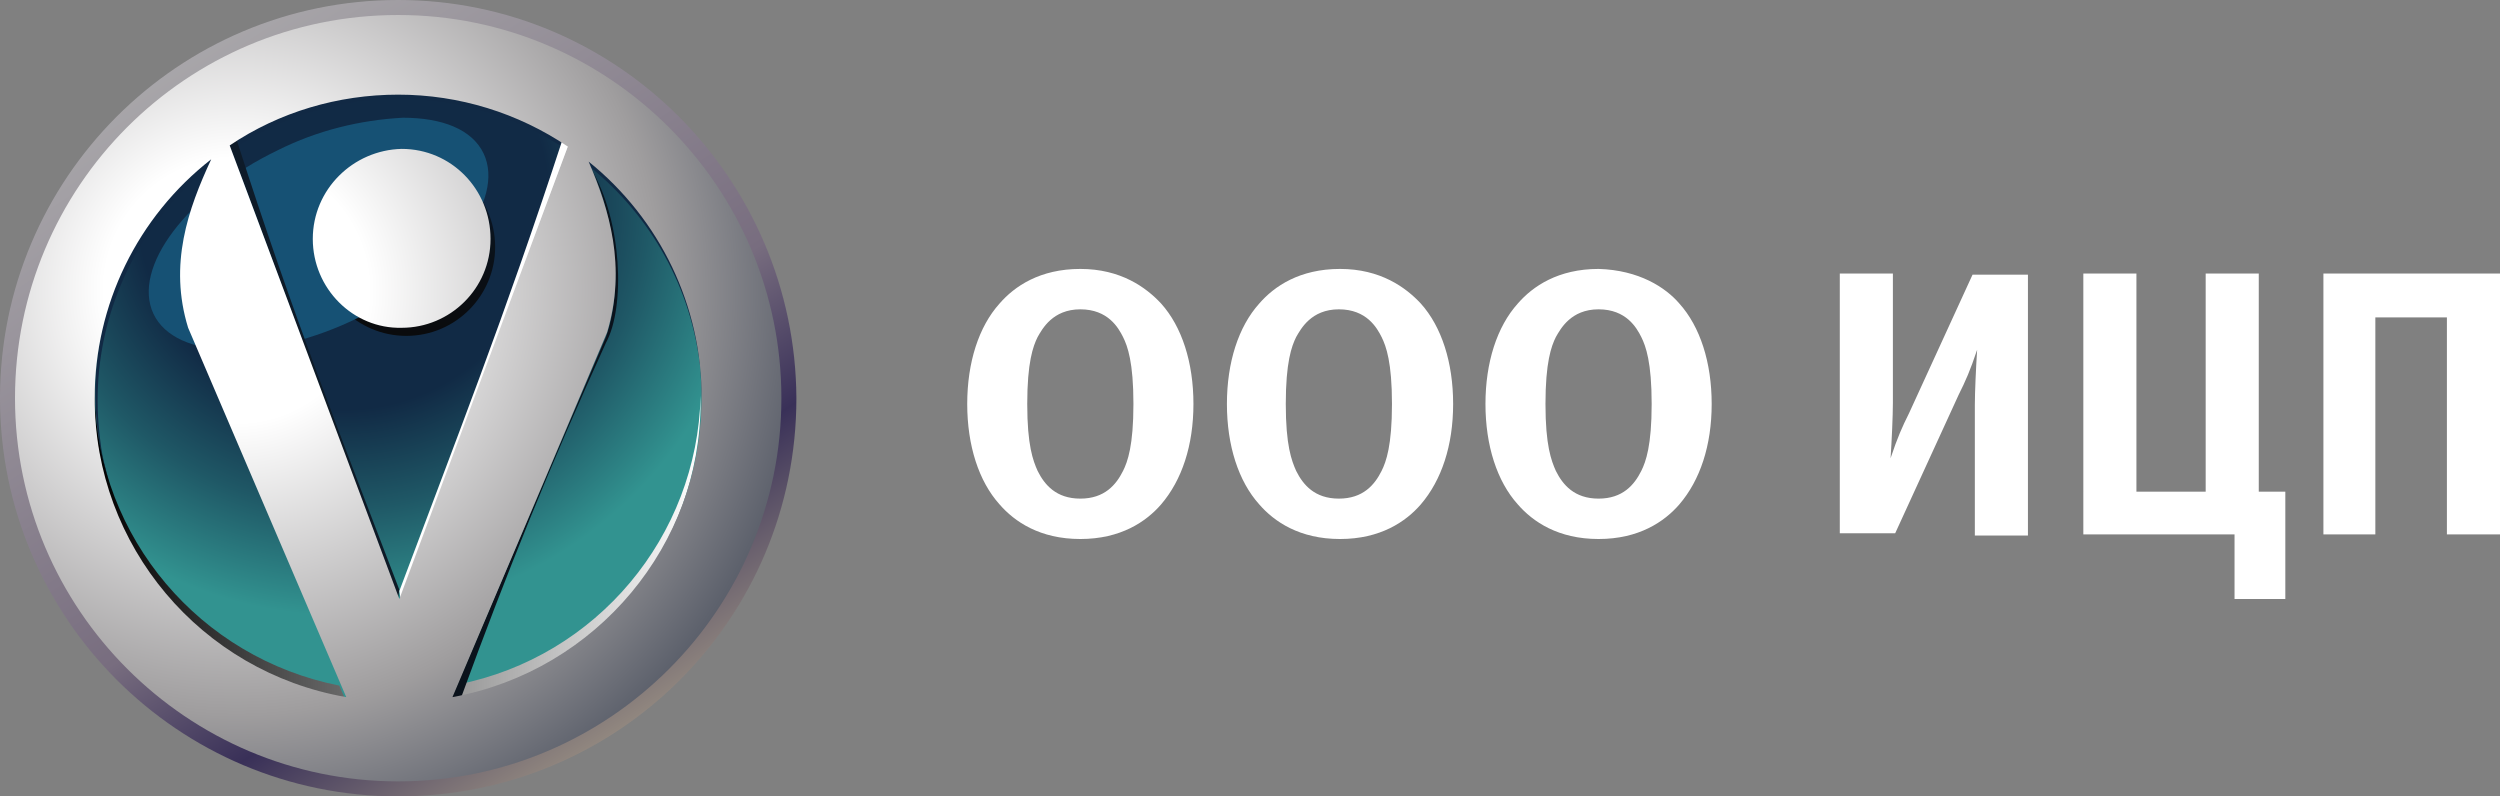 <?xml version="1.0" encoding="utf-8"?>
<!-- Generator: Adobe Illustrator 22.0.0, SVG Export Plug-In . SVG Version: 6.00 Build 0)  -->
<svg version="1.1" id="Layer_1" xmlns="http://www.w3.org/2000/svg" xmlns:xlink="http://www.w3.org/1999/xlink" x="0px" y="0px"
	 viewBox="0 0 216.6 69" style="enable-background:new 0 0 216.6 69;" xml:space="preserve">
<rect x="0" y="0" width="216.6" height="69" fill="#808080" stroke="none"/>
<style type="text/css">
	.st0{fill:url(#SVGID_1_);}
	.st1{fill:url(#SVGID_2_);}
	.st2{fill:#112944;}
	.st3{fill:url(#SVGID_3_);}
	.st4{fill:url(#SVGID_4_);}
	.st5{fill:url(#SVGID_5_);}
	.st6{fill:url(#SVGID_6_);}
	.st7{fill:url(#SVGID_7_);}
	.st8{fill:#FFFFFF;}
	.st9{fill:url(#SVGID_8_);}
</style>
<g transform="translate(120 27.567)">
	<g transform="translate(-120 -27.567)">
		
			<radialGradient id="SVGID_1_" cx="42.201" cy="984.069" r="38.826" gradientTransform="matrix(1 0 0 1 -12.485 -966.444)" gradientUnits="userSpaceOnUse">
			<stop  offset="0" style="stop-color:#112A45"/>
			<stop  offset="0.46" style="stop-color:#112A45"/>
			<stop  offset="0.68" style="stop-color:#1F5866"/>
			<stop  offset="0.92" style="stop-color:#329390"/>
			<stop  offset="1" style="stop-color:#329390"/>
		</radialGradient>
		<path class="st0" d="M8.2,34.5C8.2,49,20,60.8,34.5,60.8l0,0C49,60.8,60.8,49,60.8,34.5l0,0C61.1,20,49.5,8,35,7.7
			S8.5,19,8.2,33.5C8.2,33.8,8.2,34.2,8.2,34.5L8.2,34.5z"/>
		
			<linearGradient id="SVGID_2_" gradientUnits="userSpaceOnUse" x1="-1003.846" y1="13.803" x2="-1003.156" y2="14.867" gradientTransform="matrix(68.916 0 0 68.958 69191.719 -953.999)">
			<stop  offset="0" style="stop-color:#B3B3B3"/>
			<stop  offset="0.57" style="stop-color:#786D7F"/>
			<stop  offset="0.72" style="stop-color:#393058"/>
			<stop  offset="0.9" style="stop-color:#938980"/>
			<stop  offset="1" style="stop-color:#938980"/>
		</linearGradient>
		<path class="st1" d="M0,34.5C0,53.5,15.4,69,34.5,69S69,53.6,69,34.5l0,0C68.9,15.5,53.5,0,34.5,0l0,0C15.4,0,0,15.5,0,34.5z
			 M7.2,34.5c0-15.1,12.2-27.3,27.3-27.3l0,0c15.1,0,27.3,12.2,27.3,27.3l0,0c0,15.1-12.2,27.3-27.3,27.3l0,0
			C19.4,61.8,7.2,49.6,7.2,34.5z"/>
		<path class="st2" d="M9.6,42.4L9.5,42C5.1,28.2,12.8,13.4,26.7,9.1s28.6,3.4,32.9,17.2c0.8,2.6,1.2,5.2,1.2,7.9v0.3l-0.1-2.4
			C59.2,17.7,46.3,7.3,31.9,8.7C17.6,10.2,7.1,23.1,8.6,37.4C8.7,38.3,8.8,39.2,9,40L9.6,42.4z"/>
		
			<linearGradient id="SVGID_3_" gradientUnits="userSpaceOnUse" x1="-952.448" y1="61.098" x2="-952.448" y2="63.042" gradientTransform="matrix(15.474 0 0 15.495 14773.376 -940.288)">
			<stop  offset="0" style="stop-color:#112A45"/>
			<stop  offset="0.1" style="stop-color:#0E233B"/>
			<stop  offset="0.2" style="stop-color:#0D1D32"/>
			<stop  offset="0.3" style="stop-color:#0B1A2A"/>
			<stop  offset="0.4" style="stop-color:#0A1421"/>
			<stop  offset="0.5" style="stop-color:#0A121A"/>
			<stop  offset="0.6" style="stop-color:#0A0E14"/>
			<stop  offset="0.7" style="stop-color:#0A0C0F"/>
			<stop  offset="0.8" style="stop-color:#090A0B"/>
			<stop  offset="0.9" style="stop-color:#090808"/>
			<stop  offset="1" style="stop-color:#070606"/>
		</linearGradient>
		<path class="st3" d="M27.5,21.4c0,4.3,3.5,7.7,7.7,7.7c4.3,0,7.7-3.5,7.7-7.7l0,0l0,0c0-4.3-3.5-7.7-7.7-7.8l0,0
			C31,13.7,27.5,17.2,27.5,21.4z"/>
		
			<linearGradient id="SVGID_4_" gradientUnits="userSpaceOnUse" x1="-999.413" y1="36.569" x2="-998.413" y2="36.569" gradientTransform="matrix(52.596 0 0 26.451 52573.324 -919.726)">
			<stop  offset="0" style="stop-color:#000000"/>
			<stop  offset="1" style="stop-color:#FFFFFF"/>
		</linearGradient>
		<path class="st4" d="M8.2,34.8L8.2,34.8c0,12.8,9.2,23.8,21.8,26l0,0l-0.6-1.4C17.3,57,8.5,46.6,8.2,34.3l0,0
			C8.2,34.4,8.2,34.6,8.2,34.8z M39.7,59.3l-0.6,1.4c12.5-2.3,21.6-13.2,21.6-25.9l0,0c0-0.2,0-0.4,0-0.5
			C60.4,46.5,51.7,56.9,39.7,59.3L39.7,59.3z"/>
		
			<linearGradient id="SVGID_5_" gradientUnits="userSpaceOnUse" x1="-884.189" y1="-33.653" x2="-1010.116" y2="74.601" gradientTransform="matrix(14.469 0 0 46.301 13761.108 -939.883)">
			<stop  offset="0" style="stop-color:#112A45"/>
			<stop  offset="0.77" style="stop-color:#070606"/>
			<stop  offset="1" style="stop-color:#112A45"/>
		</linearGradient>
		<path class="st5" d="M51.2,14.5c-0.1-0.2-0.2-0.3-0.3-0.4l0,0C51,14.3,51.1,14.4,51.2,14.5z M52.5,29.2L52.5,29.2
			c2-5.7-0.2-12.7-1.3-14.6l0,0c2.7,4.5,3,12,1.3,15.1l0,0C47.8,40,43.9,49.6,40,60.3l-0.9,0.2L52.5,29.2z"/>
		
			<radialGradient id="SVGID_6_" cx="508.135" cy="1431.229" r="26.88" gradientTransform="matrix(0.681 0 0 0.682 -345.183 -967.446)" gradientUnits="userSpaceOnUse">
			<stop  offset="0" style="stop-color:#58BCB8"/>
			<stop  offset="0.15" style="stop-color:#58BCB8"/>
			<stop  offset="0.42" style="stop-color:#5FC0BA"/>
			<stop  offset="0.64" style="stop-color:#378293"/>
			<stop  offset="0.87" style="stop-color:#165174"/>
			<stop  offset="1" style="stop-color:#165174"/>
		</radialGradient>
		<path class="st6" d="M24.1,13c-7.9,3.8-12.7,10.2-10.8,14.2l0,0c1.9,4,9.9,4.2,17.8,0.3l0,0c7.9-3.8,12.7-10.2,10.8-14.2l0,0
			c-1-2.1-3.6-3.1-7-3.1C31.2,10.4,27.5,11.3,24.1,13L24.1,13z"/>
		
			<linearGradient id="SVGID_7_" gradientUnits="userSpaceOnUse" x1="-961.394" y1="15.602" x2="-933.607" y2="35.88" gradientTransform="matrix(14.738 0 0 39.68 14016 -941.851)">
			<stop  offset="0" style="stop-color:#112A45"/>
			<stop  offset="0.1" style="stop-color:#0F243C"/>
			<stop  offset="0.2" style="stop-color:#0F2136"/>
			<stop  offset="0.3" style="stop-color:#0E1E2F"/>
			<stop  offset="0.4" style="stop-color:#0E1C2A"/>
			<stop  offset="0.5" style="stop-color:#0E1924"/>
			<stop  offset="0.6" style="stop-color:#0F161F"/>
			<stop  offset="0.7" style="stop-color:#0F1319"/>
			<stop  offset="0.8" style="stop-color:#101114"/>
			<stop  offset="0.9" style="stop-color:#100F10"/>
			<stop  offset="1" style="stop-color:#100D0D"/>
		</linearGradient>
		<path class="st7" d="M19.9,12.6L19.9,12.6l14.6,39.2l0.1-0.7c-5-13.1-9.2-23.7-14.1-39L19.9,12.6z"/>
		<path class="st8" d="M48.7,12.2l0.6,0.4L34.7,51.9l-0.1-0.7C39.5,38.1,43.7,27.5,48.7,12.2z"/>
		
			<radialGradient id="SVGID_8_" cx="22.434" cy="981.114" r="60.353" gradientTransform="matrix(1 0 0 1 -1.941 -955.975)" gradientUnits="userSpaceOnUse">
			<stop  offset="0" style="stop-color:#FFFFFF"/>
			<stop  offset="0.19" style="stop-color:#FFFFFF"/>
			<stop  offset="0.61" style="stop-color:#9F9D9E"/>
			<stop  offset="0.89" style="stop-color:#494F5D"/>
			<stop  offset="0.96" style="stop-color:#585A5F"/>
			<stop  offset="1" style="stop-color:#646462"/>
			<stop  offset="1" style="stop-color:#696865"/>
		</radialGradient>
		<path class="st9" d="M1.3,34.5c0,18.3,14.9,33.2,33.2,33.2s33.2-14.9,33.2-33.2S52.8,1.3,34.5,1.3l0,0C16.1,1.3,1.3,16.2,1.3,34.5
			L1.3,34.5z M19.9,12.6c4.3-2.9,9.4-4.4,14.6-4.4l0,0c5.3,0,10.4,1.6,14.7,4.5l0,0L34.6,51.9L19.9,12.6z M8.2,34.5
			c0-8.1,3.7-15.7,10.1-20.7l0,0c-2,4.3-3.7,9.1-2,14.6l0,0l13.7,32C17.4,58.2,8.2,47.3,8.2,34.5z M52.6,28.8
			c1.7-5.7,0.2-10.6-1.6-14.8l0,0c6.2,5,9.8,12.5,9.8,20.5l0,0c0,12.7-9.1,23.6-21.6,25.9l0,0L52.6,28.8L52.6,28.8z M27.1,20.7
			L27.1,20.7c0-4.3,3.5-7.7,7.7-7.8l0,0c4.3,0,7.7,3.5,7.7,7.8l0,0c0,4.3-3.5,7.7-7.7,7.7l0,0C30.6,28.5,27.1,25,27.1,20.7z"/>
	</g>
</g>
<g>
	<path class="st8" d="M100.6,26.3c1.8,2,2.8,5.1,2.8,8.7c0,3.6-1,6.6-2.8,8.7c-1.3,1.5-3.5,3-7,3s-5.7-1.5-7-3
		c-1.8-2-2.8-5.1-2.8-8.7c0-3.6,1-6.7,2.8-8.7c1.3-1.5,3.5-3,7-3S99.3,24.9,100.6,26.3z M89.9,29.2c-0.4,0.8-0.9,2.2-0.9,5.8
		c0,3.6,0.5,4.9,0.9,5.8c0.6,1.2,1.6,2.4,3.7,2.4s3.1-1.2,3.7-2.4c0.4-0.8,0.9-2.2,0.9-5.8c0-3.6-0.5-5-0.9-5.8
		c-0.4-0.8-1.3-2.4-3.7-2.4S90.3,28.5,89.9,29.2z"/>
	<path class="st8" d="M123.1,26.3c1.8,2,2.8,5.1,2.8,8.7c0,3.6-1,6.6-2.8,8.7c-1.3,1.5-3.5,3-7,3s-5.7-1.5-7-3
		c-1.8-2-2.8-5.1-2.8-8.7c0-3.6,1-6.7,2.8-8.7c1.3-1.5,3.5-3,7-3S121.8,24.9,123.1,26.3z M112.3,29.2c-0.4,0.8-0.9,2.2-0.9,5.8
		c0,3.6,0.5,4.9,0.9,5.8c0.6,1.2,1.6,2.4,3.7,2.4s3.1-1.2,3.7-2.4c0.4-0.8,0.9-2.2,0.9-5.8c0-3.6-0.5-5-0.9-5.8
		c-0.4-0.8-1.3-2.4-3.7-2.4S112.7,28.5,112.3,29.2z"/>
	<path class="st8" d="M145.5,26.3c1.8,2,2.8,5.1,2.8,8.7c0,3.6-1,6.6-2.8,8.7c-1.3,1.5-3.5,3-7,3c-3.5,0-5.7-1.5-7-3
		c-1.8-2-2.8-5.1-2.8-8.7c0-3.6,1-6.7,2.8-8.7c1.3-1.5,3.5-3,7-3C142,23.4,144.3,24.9,145.5,26.3z M134.8,29.2
		c-0.4,0.8-0.9,2.2-0.9,5.8c0,3.6,0.5,4.9,0.9,5.8c0.6,1.2,1.6,2.4,3.7,2.4c2.1,0,3.1-1.2,3.7-2.4c0.4-0.8,0.9-2.2,0.9-5.8
		c0-3.6-0.5-5-0.9-5.8c-0.4-0.8-1.3-2.4-3.7-2.4C136.1,26.8,135.2,28.5,134.8,29.2z"/>
	<path class="st8" d="M171.1,46.3V35.1c0-1.1,0.1-3.3,0.2-4.8c-0.6,1.8-1,2.7-1.6,3.9l-5.5,12h-4.8V23.7h4.6v11.2
		c0,1.1-0.1,3.3-0.2,4.8c0.6-1.8,1-2.7,1.6-3.9l5.5-12h4.8v22.6H171.1z"/>
	<path class="st8" d="M185.2,42.6h5.9V23.7h4.6v18.9h2.3v9.3h-4.4v-5.6h-13.1V23.7h4.6V42.6z"/>
	<path class="st8" d="M212,46.3V27.5h-6.2v18.8h-4.5V23.7h15.3v22.6H212z"/>
</g>
</svg>
